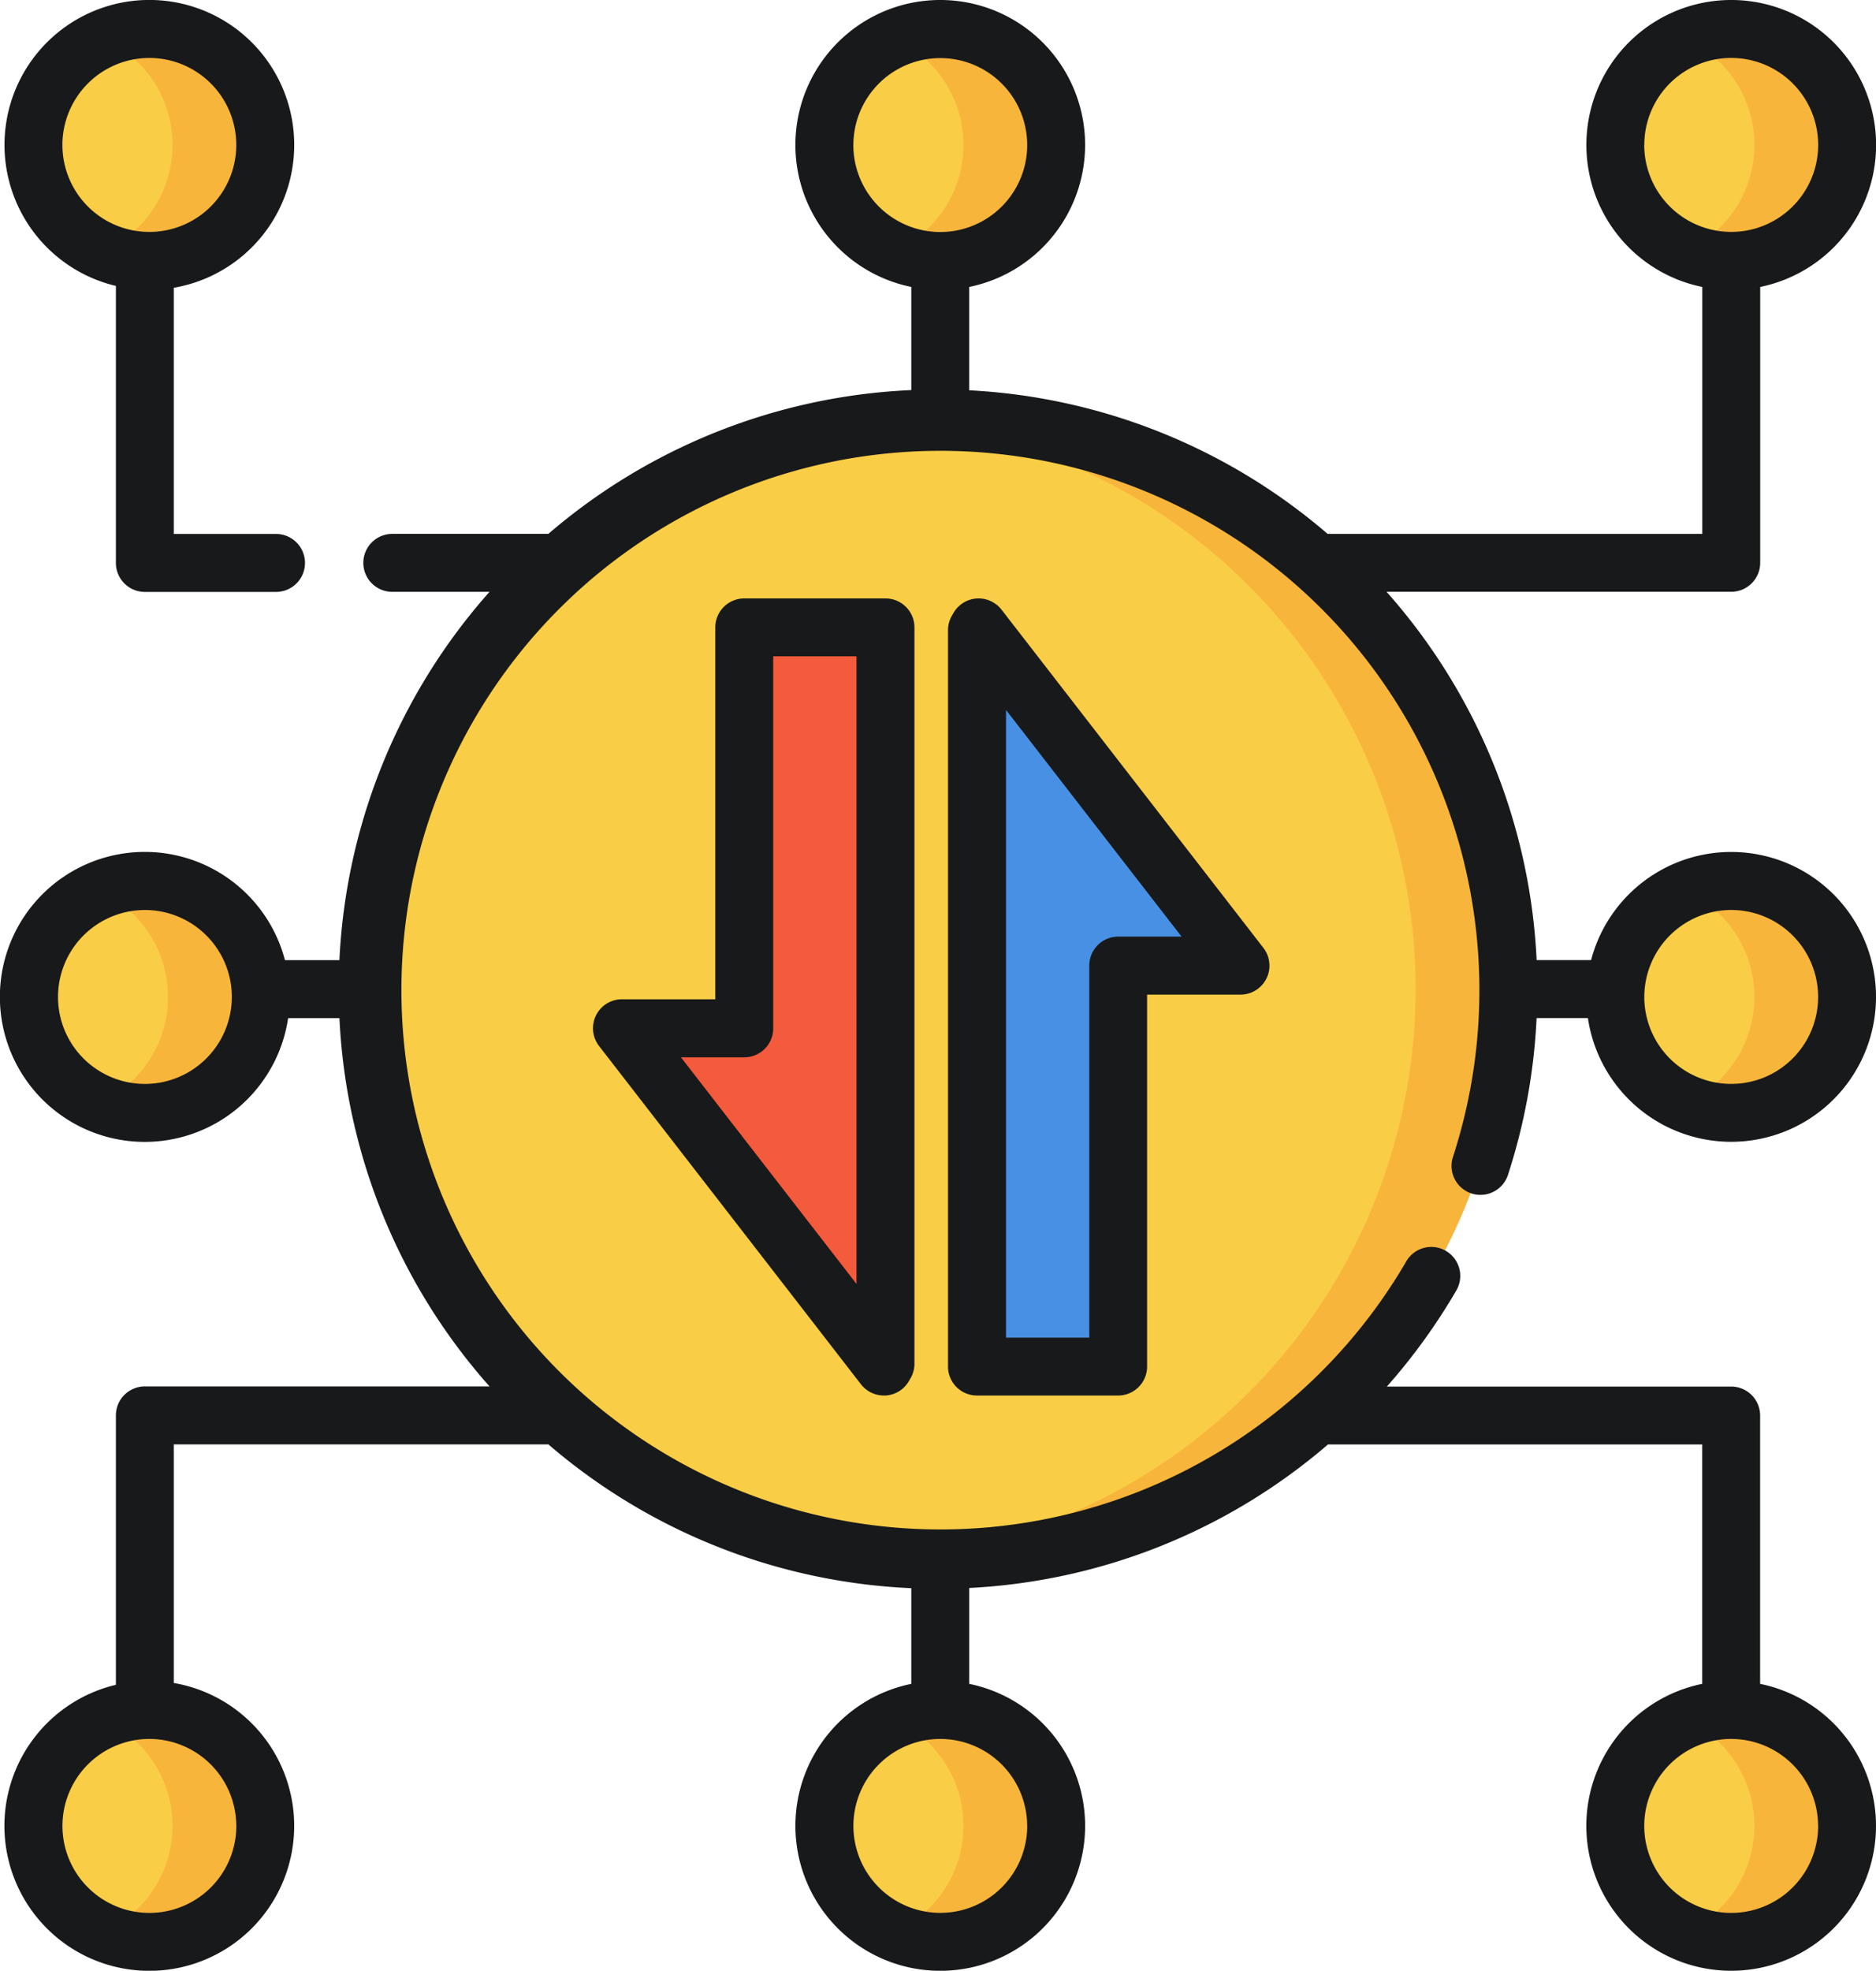 <svg xmlns="http://www.w3.org/2000/svg" width="80.45" height="84.462" viewBox="0 0 80.45 84.462">
  <g id="Grupo_12302" data-name="Grupo 12302" transform="translate(-446.158 -37.773)">
    <path id="Trazado_16273" data-name="Trazado 16273" d="M525.367,43.984a4.97,4.97,0,1,1-4.97-4.969A4.97,4.97,0,0,1,525.367,43.984Z" fill="#f9cd45"/>
    <path id="Trazado_16274" data-name="Trazado 16274" d="M520.4,39.015a4.966,4.966,0,0,0-1.987.414,4.971,4.971,0,0,1,0,9.111,4.97,4.97,0,1,0,1.987-9.525Z" fill="#f8b53c"/>
    <path id="Trazado_16275" data-name="Trazado 16275" d="M510.505,80.165a24.291,24.291,0,1,0-24.29,24.459A24.374,24.374,0,0,0,510.505,80.165Z" fill="#f9cd45"/>
    <path id="Trazado_16276" data-name="Trazado 16276" d="M486.383,55.707q-1,0-1.987.08a24.459,24.459,0,0,1,0,48.756q.984.08,1.987.081a24.458,24.458,0,1,0,0-48.917Z" fill="#f8b53c"/>
    <path id="Trazado_16277" data-name="Trazado 16277" d="M484.059,96.339l.071-.122V64.662h-6.054V81.845h-5.25Z" fill="#f45a3c"/>
    <path id="Trazado_16278" data-name="Trazado 16278" d="M488.124,64.662l-.071.123V96.339h6.056V79.156h5.248Z" fill="#4890e3"/>
    <path id="Trazado_16279" data-name="Trazado 16279" d="M491.449,43.984a4.969,4.969,0,1,1-4.969-4.969A4.97,4.97,0,0,1,491.449,43.984Z" fill="#f9cd45"/>
    <path id="Trazado_16280" data-name="Trazado 16280" d="M486.48,39.015a4.971,4.971,0,0,0-1.988.414,4.97,4.97,0,0,1,0,9.111,4.97,4.97,0,1,0,1.988-9.525Z" fill="#f8b53c"/>
    <path id="Trazado_16281" data-name="Trazado 16281" d="M457.532,43.984a4.97,4.97,0,1,1-4.97-4.969A4.97,4.97,0,0,1,457.532,43.984Z" fill="#f9cd45"/>
    <path id="Trazado_16282" data-name="Trazado 16282" d="M452.562,39.015a4.966,4.966,0,0,0-1.987.414,4.97,4.97,0,0,1,0,9.111,4.97,4.97,0,1,0,1.987-9.525Z" fill="#f8b53c"/>
    <path id="Trazado_16283" data-name="Trazado 16283" d="M525.367,116.023a4.97,4.97,0,1,1-4.97-4.97A4.97,4.97,0,0,1,525.367,116.023Z" fill="#f9cd45"/>
    <path id="Trazado_16284" data-name="Trazado 16284" d="M520.4,111.053a4.966,4.966,0,0,0-1.987.414,4.971,4.971,0,0,1,0,9.111,4.97,4.97,0,1,0,1.987-9.525Z" fill="#f8b53c"/>
    <path id="Trazado_16285" data-name="Trazado 16285" d="M525.367,80.5a4.97,4.97,0,1,1-4.97-4.97A4.97,4.97,0,0,1,525.367,80.5Z" fill="#f9cd45"/>
    <path id="Trazado_16286" data-name="Trazado 16286" d="M520.4,75.531a4.949,4.949,0,0,0-1.987.414,4.971,4.971,0,0,1,0,9.111,4.97,4.97,0,1,0,1.987-9.525Z" fill="#f8b53c"/>
    <path id="Trazado_16287" data-name="Trazado 16287" d="M457.339,80.5a4.969,4.969,0,1,1-4.969-4.97A4.969,4.969,0,0,1,457.339,80.5Z" fill="#f9cd45"/>
    <path id="Trazado_16288" data-name="Trazado 16288" d="M452.37,75.531a4.954,4.954,0,0,0-1.988.414,4.97,4.97,0,0,1,0,9.111,4.97,4.97,0,1,0,1.988-9.525Z" fill="#f8b53c"/>
    <path id="Trazado_16289" data-name="Trazado 16289" d="M491.449,116.023a4.969,4.969,0,1,1-4.969-4.97A4.97,4.97,0,0,1,491.449,116.023Z" fill="#f9cd45"/>
    <path id="Trazado_16290" data-name="Trazado 16290" d="M486.48,111.053a4.971,4.971,0,0,0-1.988.414,4.97,4.97,0,0,1,0,9.111,4.97,4.97,0,1,0,1.988-9.525Z" fill="#f8b53c"/>
    <path id="Trazado_16291" data-name="Trazado 16291" d="M457.532,116.023a4.97,4.97,0,1,1-4.97-4.97A4.97,4.97,0,0,1,457.532,116.023Z" fill="#f9cd45"/>
    <path id="Trazado_16292" data-name="Trazado 16292" d="M452.562,111.053a4.966,4.966,0,0,0-1.987.414,4.97,4.97,0,0,1,0,9.111,4.97,4.97,0,1,0,1.987-9.525Z" fill="#f8b53c"/>
    <g id="Grupo_12301" data-name="Grupo 12301">
      <path id="Trazado_16293" data-name="Trazado 16293" d="M509.261,88.922a1.243,1.243,0,0,0,1.566-.8,25.6,25.6,0,0,0,1.226-6.718h2.2a6.211,6.211,0,1,0,.137-2.484h-2.335a25.6,25.6,0,0,0-6.437-15.785H520.4a1.242,1.242,0,0,0,1.242-1.241V50.071a6.212,6.212,0,1,0-2.484,0V60.655H503.093A25.578,25.578,0,0,0,487.721,54.5V50.071a6.212,6.212,0,1,0-2.483,0v4.42a25.6,25.6,0,0,0-15.565,6.163h-6.692a1.242,1.242,0,0,0,0,2.484h4.169a25.6,25.6,0,0,0-6.437,15.785h-2.335a6.214,6.214,0,1,0,.136,2.484h2.2a25.6,25.6,0,0,0,6.437,15.785H452.37a1.241,1.241,0,0,0-1.242,1.241V109.98a6.213,6.213,0,1,0,2.483-.078V99.676h16.063a25.584,25.584,0,0,0,15.564,6.163v4.1a6.212,6.212,0,1,0,2.484,0v-4.109a25.549,25.549,0,0,0,15.385-6.151h16.048v10.26a6.211,6.211,0,1,0,2.484,0v-11.5a1.242,1.242,0,0,0-1.242-1.241H505.632a25.794,25.794,0,0,0,2.979-4.119,1.241,1.241,0,1,0-2.146-1.248,23.114,23.114,0,1,1,2-4.469A1.242,1.242,0,0,0,509.261,88.922ZM520.4,76.773a3.727,3.727,0,1,1-3.728,3.728A3.732,3.732,0,0,1,520.4,76.773Zm-3.728-32.789a3.728,3.728,0,1,1,3.728,3.728A3.732,3.732,0,0,1,516.669,43.984Zm-64.3,40.244A3.727,3.727,0,1,1,456.1,80.5,3.732,3.732,0,0,1,452.37,84.228Zm3.92,31.8a3.728,3.728,0,1,1-3.728-3.728A3.732,3.732,0,0,1,456.29,116.023Zm67.834,0a3.728,3.728,0,1,1-3.727-3.728A3.731,3.731,0,0,1,524.124,116.023Zm-33.917,0a3.727,3.727,0,1,1-3.727-3.728A3.731,3.731,0,0,1,490.207,116.023Zm-7.455-72.039a3.727,3.727,0,1,1,3.728,3.728A3.732,3.732,0,0,1,482.752,43.984Z" fill="#18191b"/>
      <path id="Trazado_16294" data-name="Trazado 16294" d="M478.076,63.42a1.242,1.242,0,0,0-1.243,1.242V80.6h-4.006a1.242,1.242,0,0,0-.981,2L483.079,97.1a1.24,1.24,0,0,0,.981.481l.084,0a1.24,1.24,0,0,0,.991-.618l.071-.123a1.242,1.242,0,0,0,.167-.62V64.662a1.243,1.243,0,0,0-1.242-1.242Zm4.812,29.38-7.528-9.713h2.716a1.242,1.242,0,0,0,1.241-1.242V65.9h3.571Z" fill="#18191b"/>
      <path id="Trazado_16295" data-name="Trazado 16295" d="M488.04,63.423a1.242,1.242,0,0,0-.991.617l-.071.123a1.243,1.243,0,0,0-.166.622V96.339a1.242,1.242,0,0,0,1.241,1.243h6.056a1.243,1.243,0,0,0,1.241-1.243V80.4h4.007a1.242,1.242,0,0,0,.982-2L489.106,63.9A1.251,1.251,0,0,0,488.04,63.423ZM489.3,68.2l7.528,9.714h-2.714a1.242,1.242,0,0,0-1.243,1.241V95.1H489.3Z" fill="#18191b"/>
      <path id="Trazado_16296" data-name="Trazado 16296" d="M451.128,50.027V61.9a1.241,1.241,0,0,0,1.242,1.241h5.625a1.242,1.242,0,1,0,0-2.484h-4.384V50.106a6.212,6.212,0,1,0-2.483-.079Zm1.434-9.77a3.728,3.728,0,1,1-3.728,3.727A3.732,3.732,0,0,1,452.562,40.257Z" fill="#18191b"/>
    </g>
  </g>
</svg>
